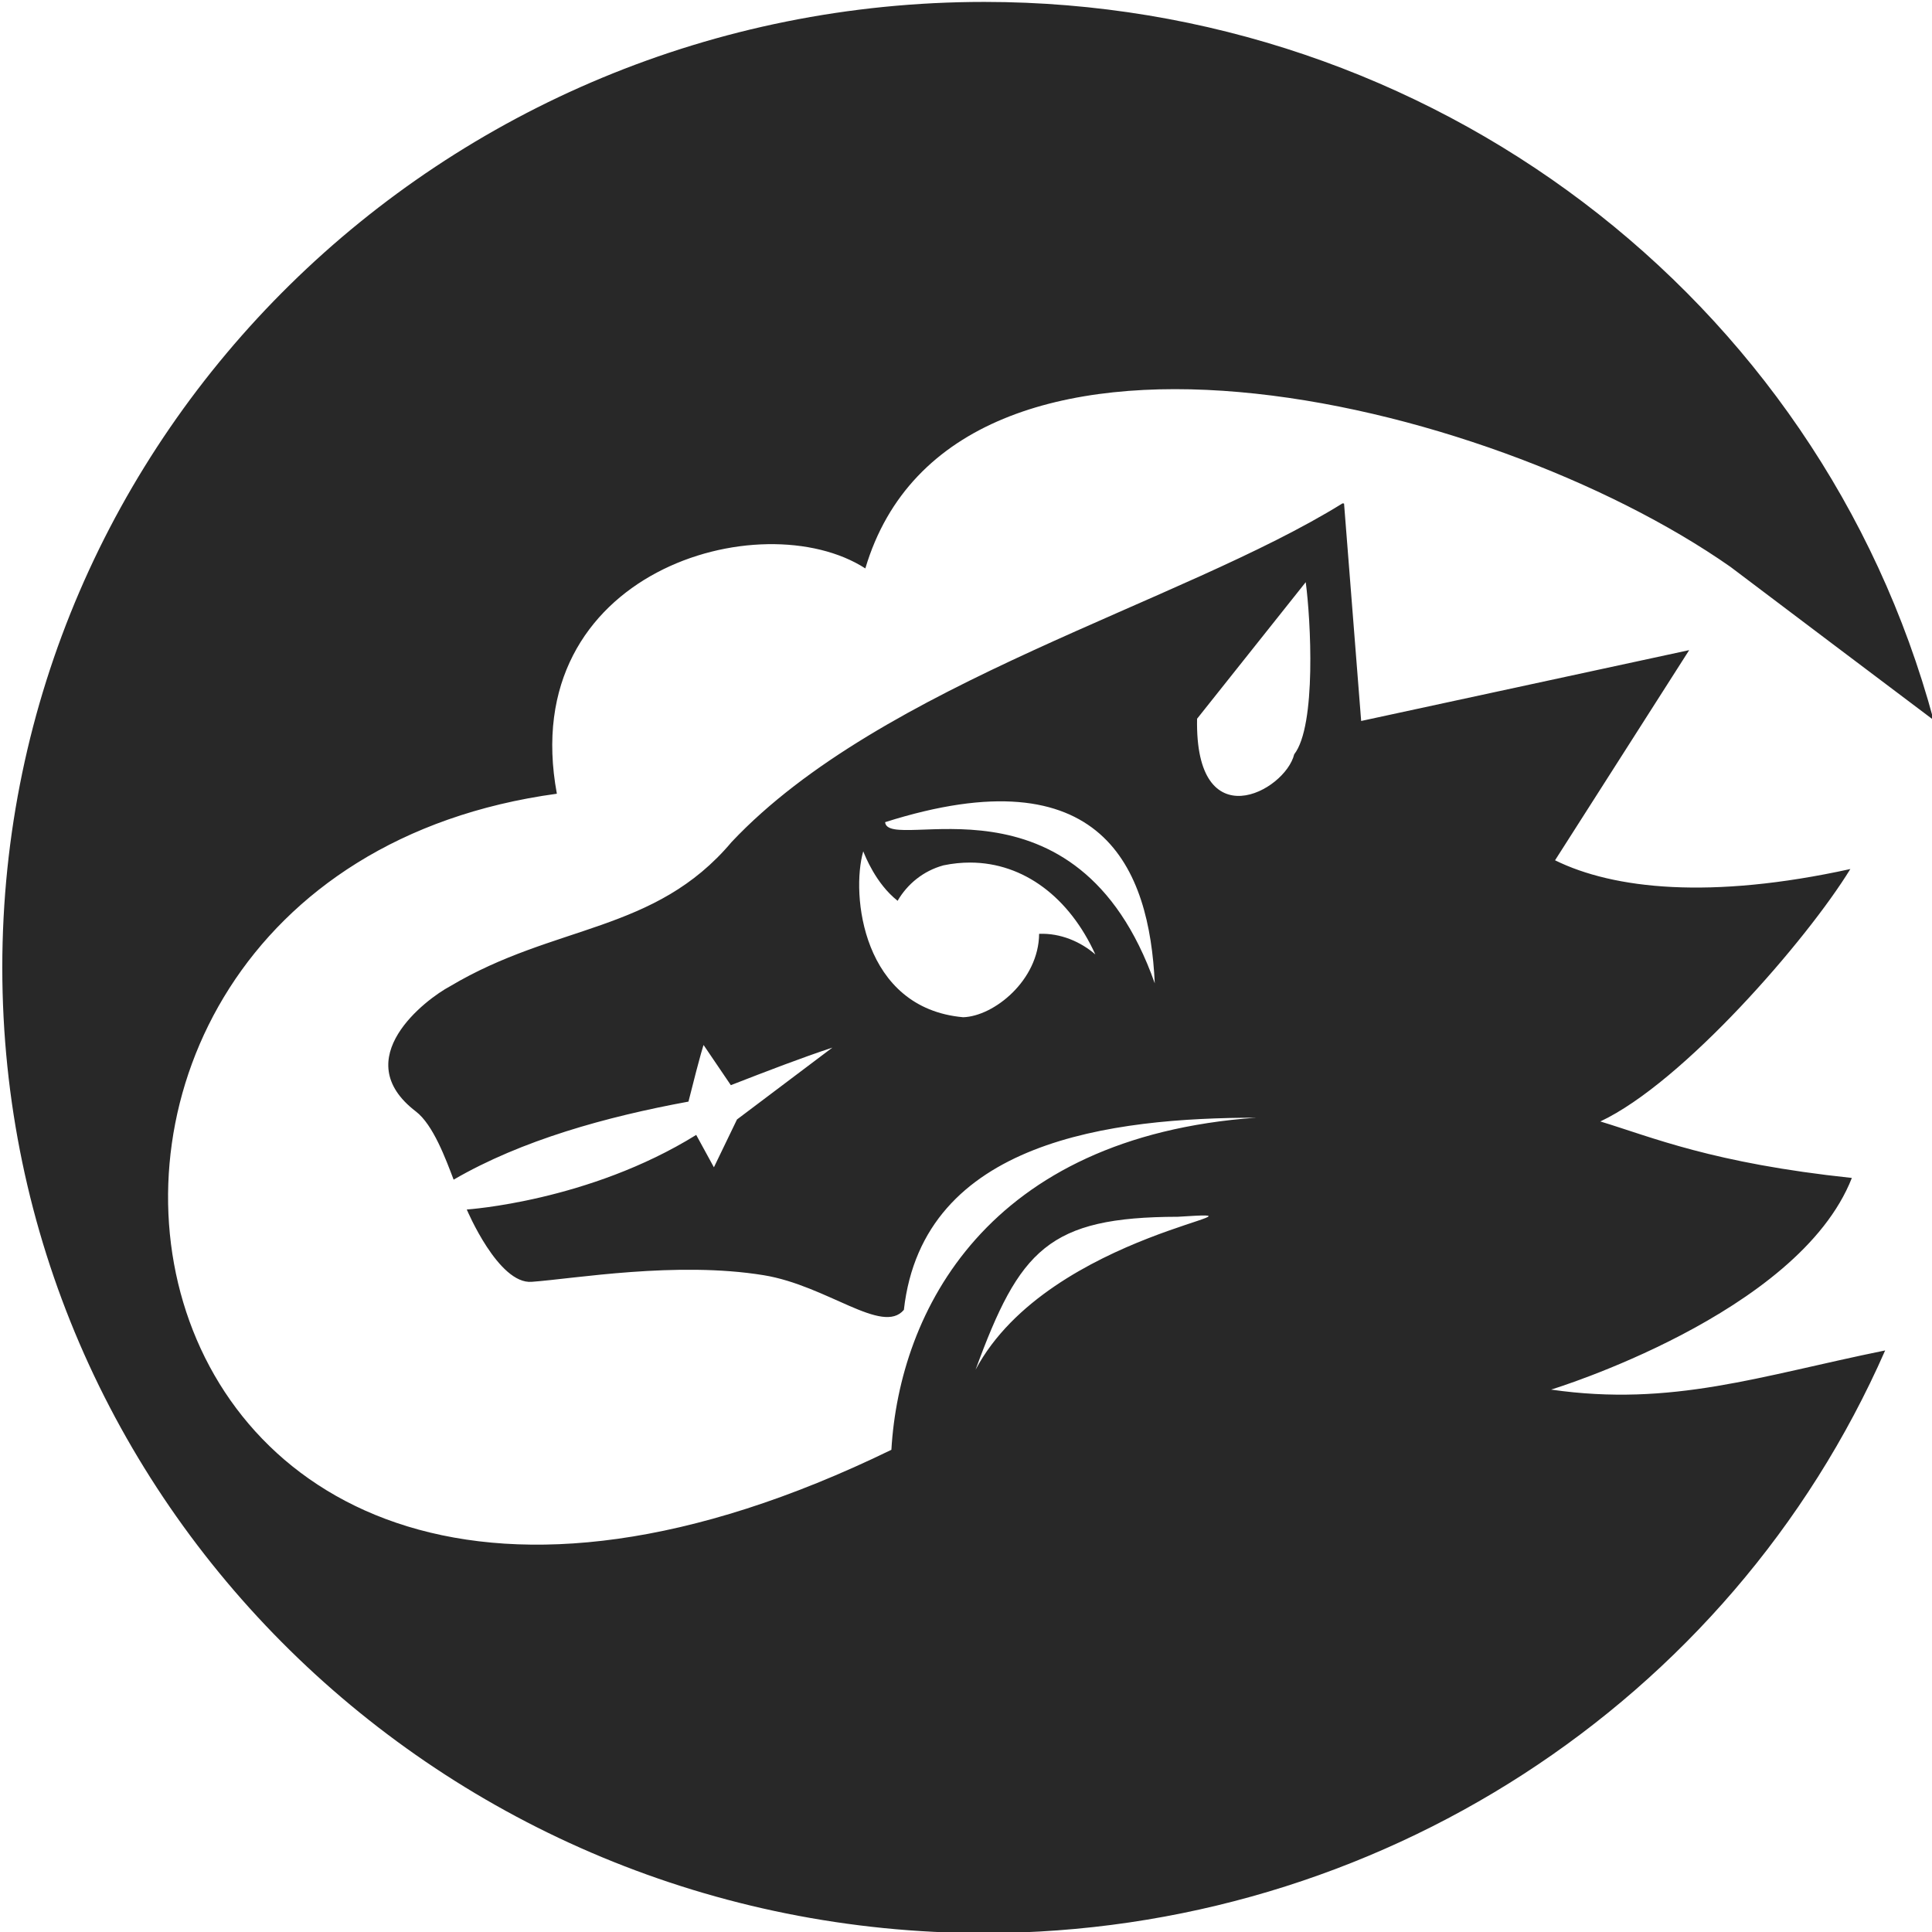 <?xml version="1.0" encoding="UTF-8" standalone="no"?>
<!-- Created with Inkscape (http://www.inkscape.org/) -->

<svg
   width="1000"
   height="1000"
   viewBox="0 0 264.583 264.583"
   version="1.1"
   id="svg5"
   inkscape:version="1.2.2 (732a01da63, 2022-12-09)"
   sodipodi:docname="logo.svg"
   inkscape:export-filename="..\..\Dev\reading-app-with-nextjs\public\logo2.png"
   inkscape:export-xdpi="96"
   inkscape:export-ydpi="96"
   xmlns:inkscape="http://www.inkscape.org/namespaces/inkscape"
   xmlns:sodipodi="http://sodipodi.sourceforge.net/DTD/sodipodi-0.dtd"
   xmlns="http://www.w3.org/2000/svg"
   xmlns:svg="http://www.w3.org/2000/svg">
  <sodipodi:namedview
     id="namedview7"
     pagecolor="#505050"
     bordercolor="#ffffff"
     borderopacity="1"
     inkscape:showpageshadow="0"
     inkscape:pageopacity="0"
     inkscape:pagecheckerboard="1"
     inkscape:deskcolor="#505050"
     inkscape:document-units="mm"
     showgrid="false"
     inkscape:zoom="0.5"
     inkscape:cx="73"
     inkscape:cy="672"
     inkscape:window-width="2560"
     inkscape:window-height="1027"
     inkscape:window-x="1272"
     inkscape:window-y="22"
     inkscape:window-maximized="1"
     inkscape:current-layer="layer1" />
  <defs
     id="defs2">
    <inkscape:path-effect
       effect="powerstroke"
       id="path-effect709"
       is_visible="true"
       lpeversion="1"
       offset_points="0.702,0.438"
       not_jump="true"
       sort_points="true"
       interpolator_type="CentripetalCatmullRom"
       interpolator_beta="0.75"
       start_linecap_type="round"
       linejoin_type="spiro"
       miter_limit="4"
       scale_width="1"
       end_linecap_type="round" />
    <inkscape:path-effect
       effect="simplify"
       id="path-effect707"
       is_visible="true"
       lpeversion="1"
       steps="1"
       threshold="0.005"
       smooth_angles="0"
       helper_size="0"
       simplify_individual_paths="false"
       simplify_just_coalesce="false"
       step="1" />
    <inkscape:path-effect
       effect="powerstroke"
       id="path-effect702"
       is_visible="true"
       lpeversion="1"
       offset_points="0.849,0.438"
       not_jump="true"
       sort_points="true"
       interpolator_type="CentripetalCatmullRom"
       interpolator_beta="0.75"
       start_linecap_type="round"
       linejoin_type="spiro"
       miter_limit="4"
       scale_width="1"
       end_linecap_type="round" />
    <inkscape:path-effect
       effect="simplify"
       id="path-effect700"
       is_visible="true"
       lpeversion="1"
       steps="1"
       threshold="0.005"
       smooth_angles="0"
       helper_size="0"
       simplify_individual_paths="false"
       simplify_just_coalesce="false"
       step="1" />
    <inkscape:path-effect
       effect="powerstroke"
       id="path-effect693"
       is_visible="true"
       lpeversion="1"
       offset_points="2.117,0.438"
       not_jump="true"
       sort_points="true"
       interpolator_type="CentripetalCatmullRom"
       interpolator_beta="0.75"
       start_linecap_type="round"
       linejoin_type="spiro"
       miter_limit="4"
       scale_width="1"
       end_linecap_type="round" />
    <inkscape:path-effect
       effect="simplify"
       id="path-effect691"
       is_visible="true"
       lpeversion="1"
       steps="1"
       threshold="0.005"
       smooth_angles="0"
       helper_size="0"
       simplify_individual_paths="false"
       simplify_just_coalesce="false"
       step="1" />
  </defs>
  <g
     inkscape:label="Camada 1"
     inkscape:groupmode="layer"
     id="layer1">
    <path
       id="path1466"
       style="fill:#020202;fill-opacity:0.845;stroke:none;stroke-width:3.799;stroke-linecap:round;stroke-linejoin:round;stroke-dasharray:none"
       d="M 134.806,0.262 C 60.528,0.262 0.314,59.466 0.314,132.498 c 0,73.031 60.214,132.235 134.492,132.235 53.622,-0.038 102.097,-31.394 123.362,-79.794 -17.197,3.496 -29.152,7.749 -45.75,5.363 0,0 33.856,-10.294 41.189,-28.985 -19.118,-2.026 -27.4,-5.601 -34.448,-7.736 11.35,-5.33 28.317,-24.9 34.241,-34.568 -19.159,4.2 -32.422,2.757 -40.44,-1.198 l 18.369,-28.781 -44.922,9.702 -2.342,-29.767 c 0,0 -0.029,-0.038 -0.215,-0.031 -22.047,13.694 -63.141,24.603 -83.658,46.373 -10.513,12.495 -24.185,11.189 -38.556,19.756 -3.294,1.743 -14.127,9.933 -4.684,17.146 2.37,1.81 4.096,6.519 5.171,9.339 9.329,-5.421 20.927,-8.623 32.16,-10.689 1.754,-6.987 2.069,-7.753 2.069,-7.753 l 3.733,5.502 c 5.001,-1.947 9.699,-3.753 13.906,-5.144 l -13.063,9.842 -3.161,6.549 -2.424,-4.435 c -14.722,9.133 -31.42,10.214 -31.42,10.214 0,0 4.327,10.288 8.907,9.904 5.869,-0.427 19.818,-2.853 31.757,-0.904 8.697,1.42 16.257,8.234 19.196,4.746 2.617,-23.284 28.654,-26.289 48.216,-26.319 -36.87,2.649 -48.815,26.549 -49.926,45.482 C 10.671,252.778 -9.86,120.438 76.262,108.699 70.605,78.225 104.326,68.705 118.506,77.844 130.588,37.195 203.471,54.158 236.988,77.633 c 9.256,7.002 18.538,13.984 27.809,20.971 C 249.162,40.633 195.804,0.266 134.806,0.262 Z M 178.817,79.725 c 0.682,5.115 1.484,19.646 -1.579,23.577 -1.243,5.095 -13.614,11.686 -13.302,-4.871 z m -20.674,54.941 c -10.679,-30.232 -36.495,-17.687 -36.931,-22.071 29.85,-9.471 36.2,6.354 36.931,22.071 z m -39.924,-18.077 c 0.242,0.573 1.696,4.391 4.684,6.753 l 0.012,0.037 c 1.348,-2.329 3.553,-4.117 6.257,-4.862 l -8.6e-4,-0.004 c 0.021,-0.003 0.042,-0.008 0.063,-0.011 v -8.6e-4 c 1.242,-0.256 2.464,-0.378 3.658,-0.374 7.298,0.025 13.562,4.767 17.111,12.582 -1.991,-1.727 -4.743,-2.941 -7.698,-2.823 -0.056,6.381 -6.199,11.292 -10.399,11.422 -13.83,-1.229 -15.388,-16.848 -13.687,-22.718 z m 43.079,50.045 c 15.9,-1.026 -17.555,1.927 -27.695,20.939 6.024,-16.426 9.965,-20.898 27.695,-20.939 z"
       sodipodi:nodetypes="cscccccccccccccsccccccccccsccccccccccccccccccccccscccccccc"
       inkscape:export-filename="..\..\Dev\reading-app-with-nextjs\public\logo2.png"
       inkscape:export-xdpi="96"
       inkscape:export-ydpi="96" />
  </g>
</svg>
